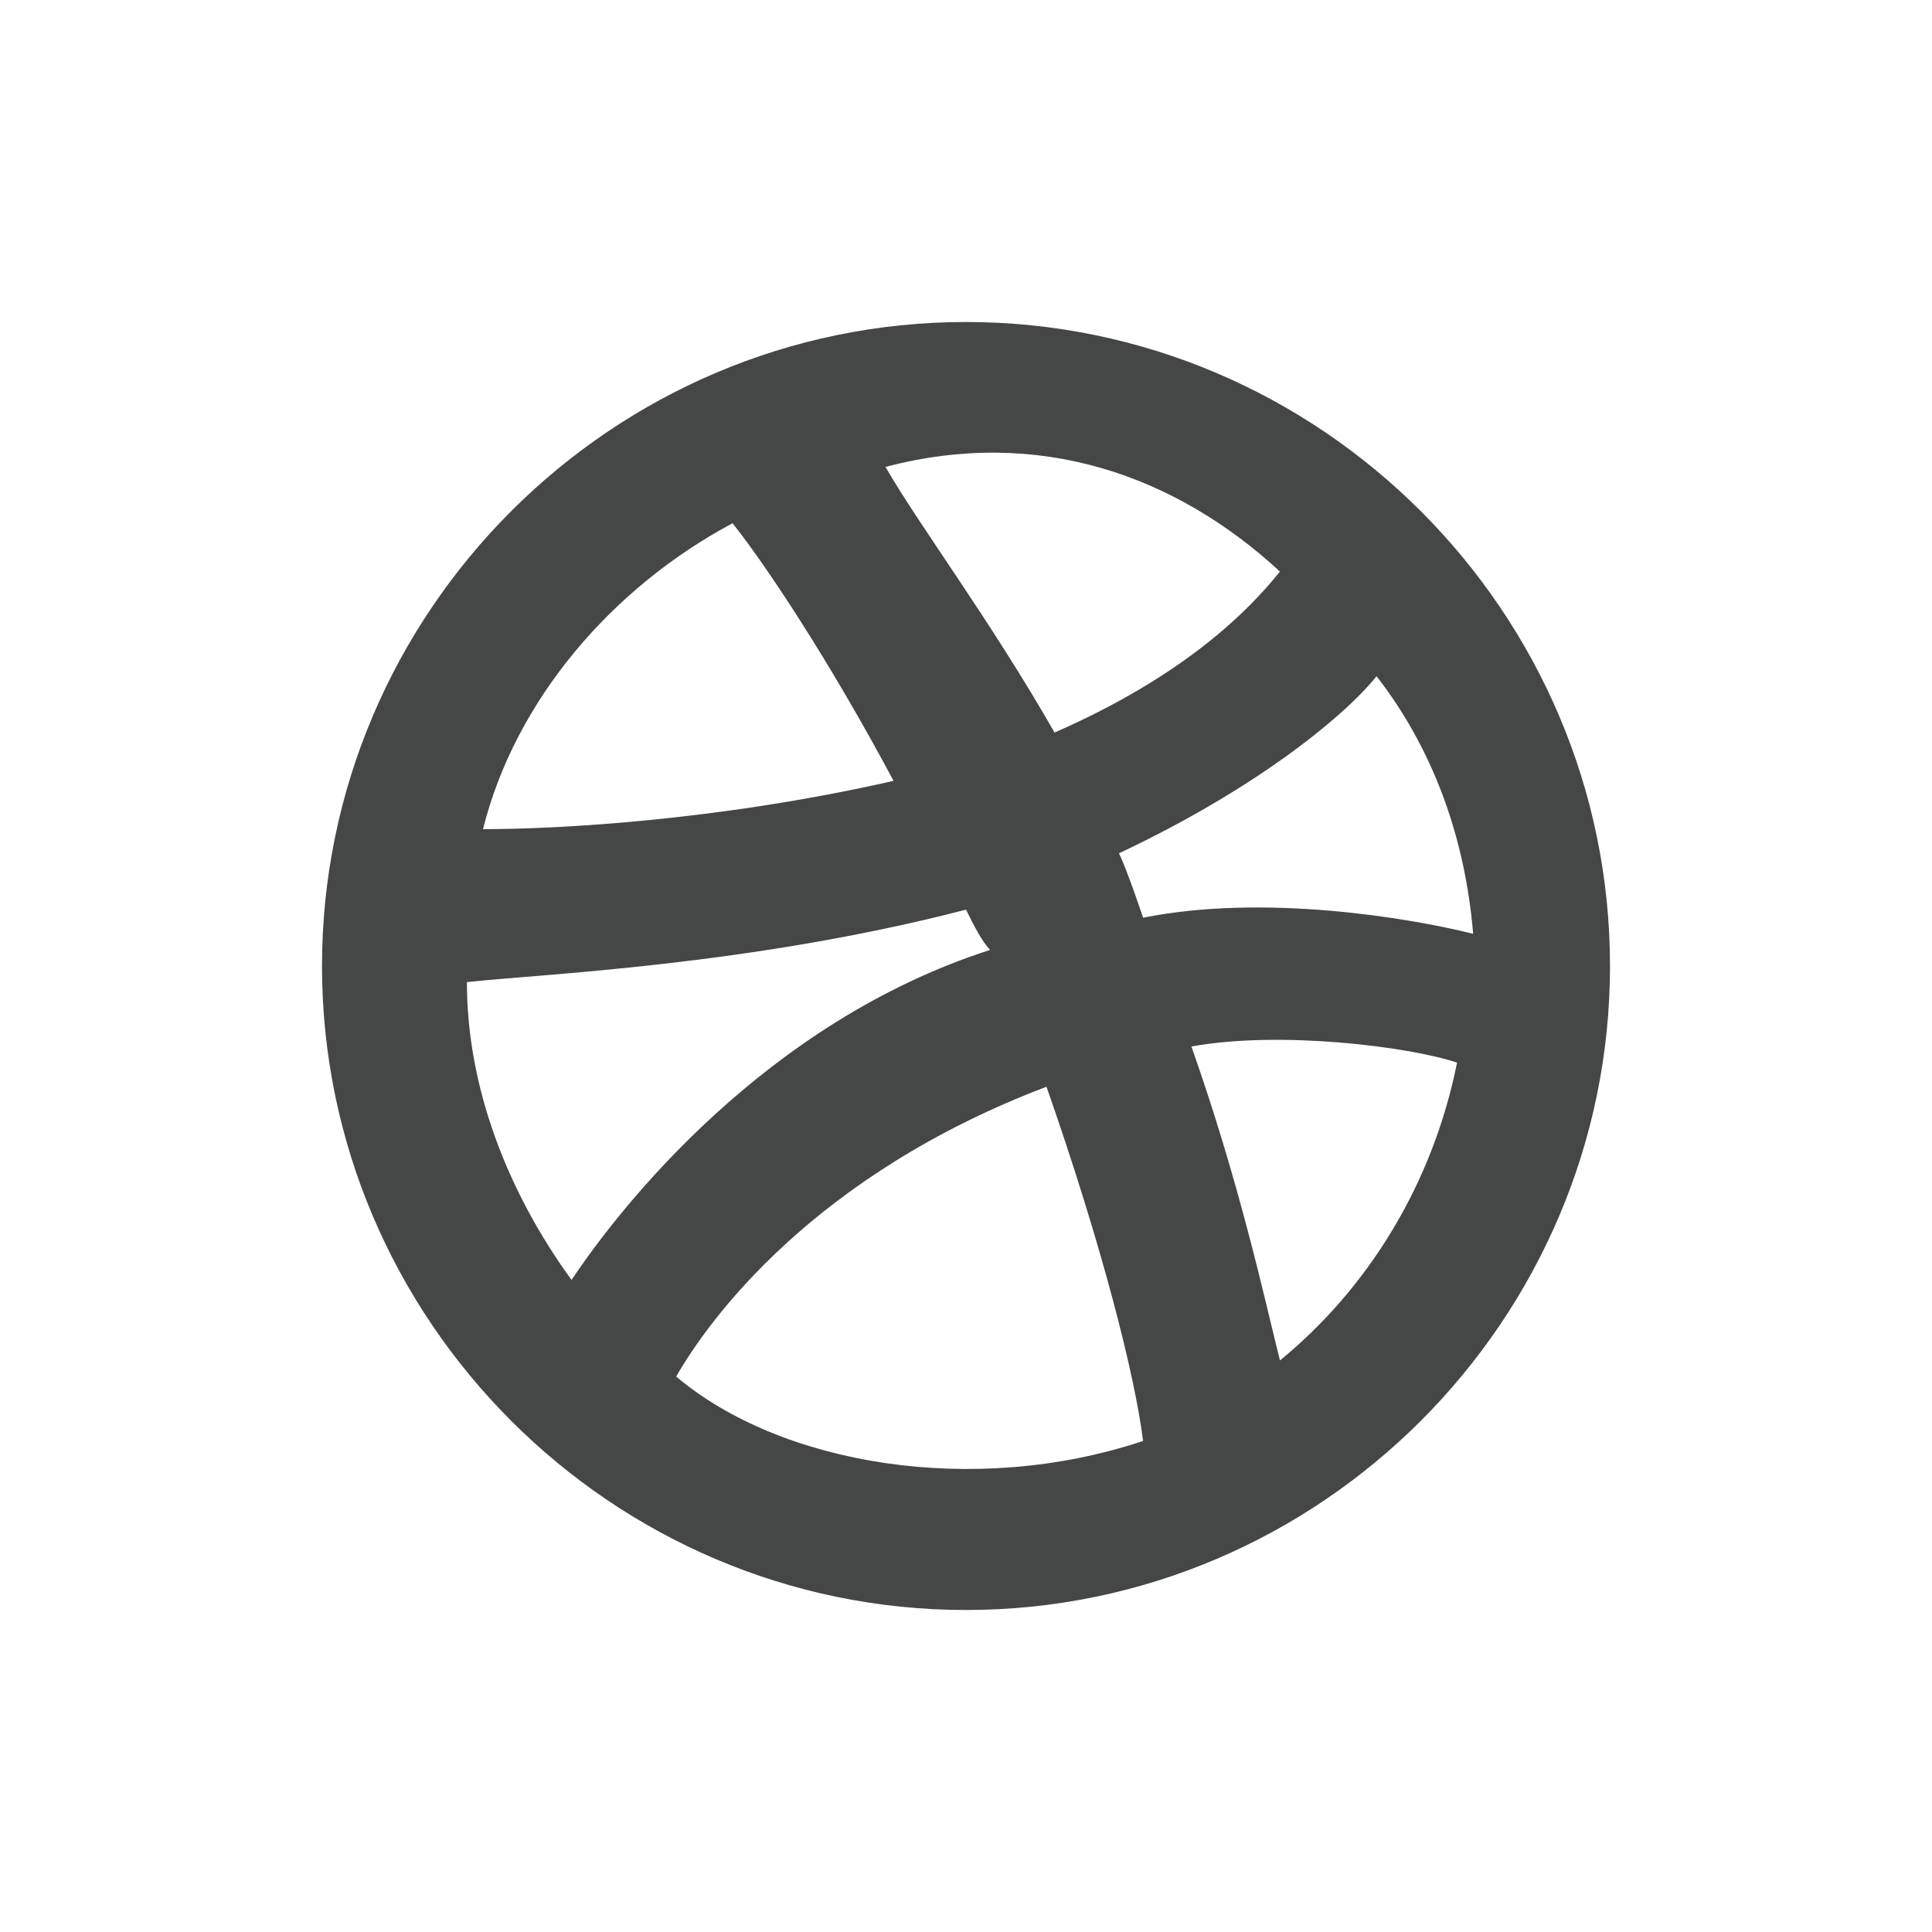 <svg width="24" height="24" viewBox="0 0 24 24" fill="none" xmlns="http://www.w3.org/2000/svg">
<path d="M12 4C7.6 4 4 7.6 4 12C4 16.4 7.6 20 12 20C16.4 20 20 16.4 20 12C20 7.6 16.4 4 12 4ZM14.2 11.4C14.2 11.4 14 10.8 13.9 10.6C15.6 9.8 16.7 8.9 17.1 8.4C17.8 9.3 18.2 10.4 18.3 11.6C17.5 11.4 15.7 11.1 14.2 11.4ZM13.1 9.1C12.3 7.7 11.4 6.5 11 5.8C12.9 5.3 14.6 5.9 15.9 7.1C15.5 7.6 14.7 8.4 13.1 9.1ZM9.1 6.5C9.5 7 10.3 8.2 11.1 9.7C8.9 10.2 6.9 10.3 6 10.3C6.4 8.7 7.6 7.3 9.1 6.5ZM12 11.3C12.1 11.5 12.2 11.7 12.3 11.8C9.5 12.7 7.7 15 7.1 15.9C6.3 14.8 5.8 13.5 5.8 12.2C6.7 12.1 9.3 12 12 11.3ZM13 13.5C13.7 15.5 14.1 17.1 14.2 17.9C12.1 18.6 9.7 18.2 8.4 17.1C8.8 16.4 10.1 14.6 13 13.5ZM15.9 16.9C15.7 16.1 15.4 14.7 14.8 13C15.9 12.8 17.5 13 18.1 13.2C17.8 14.7 17 16 15.9 16.9Z" fill="#0B0C0D" fill-opacity="0.76"/>
</svg>
